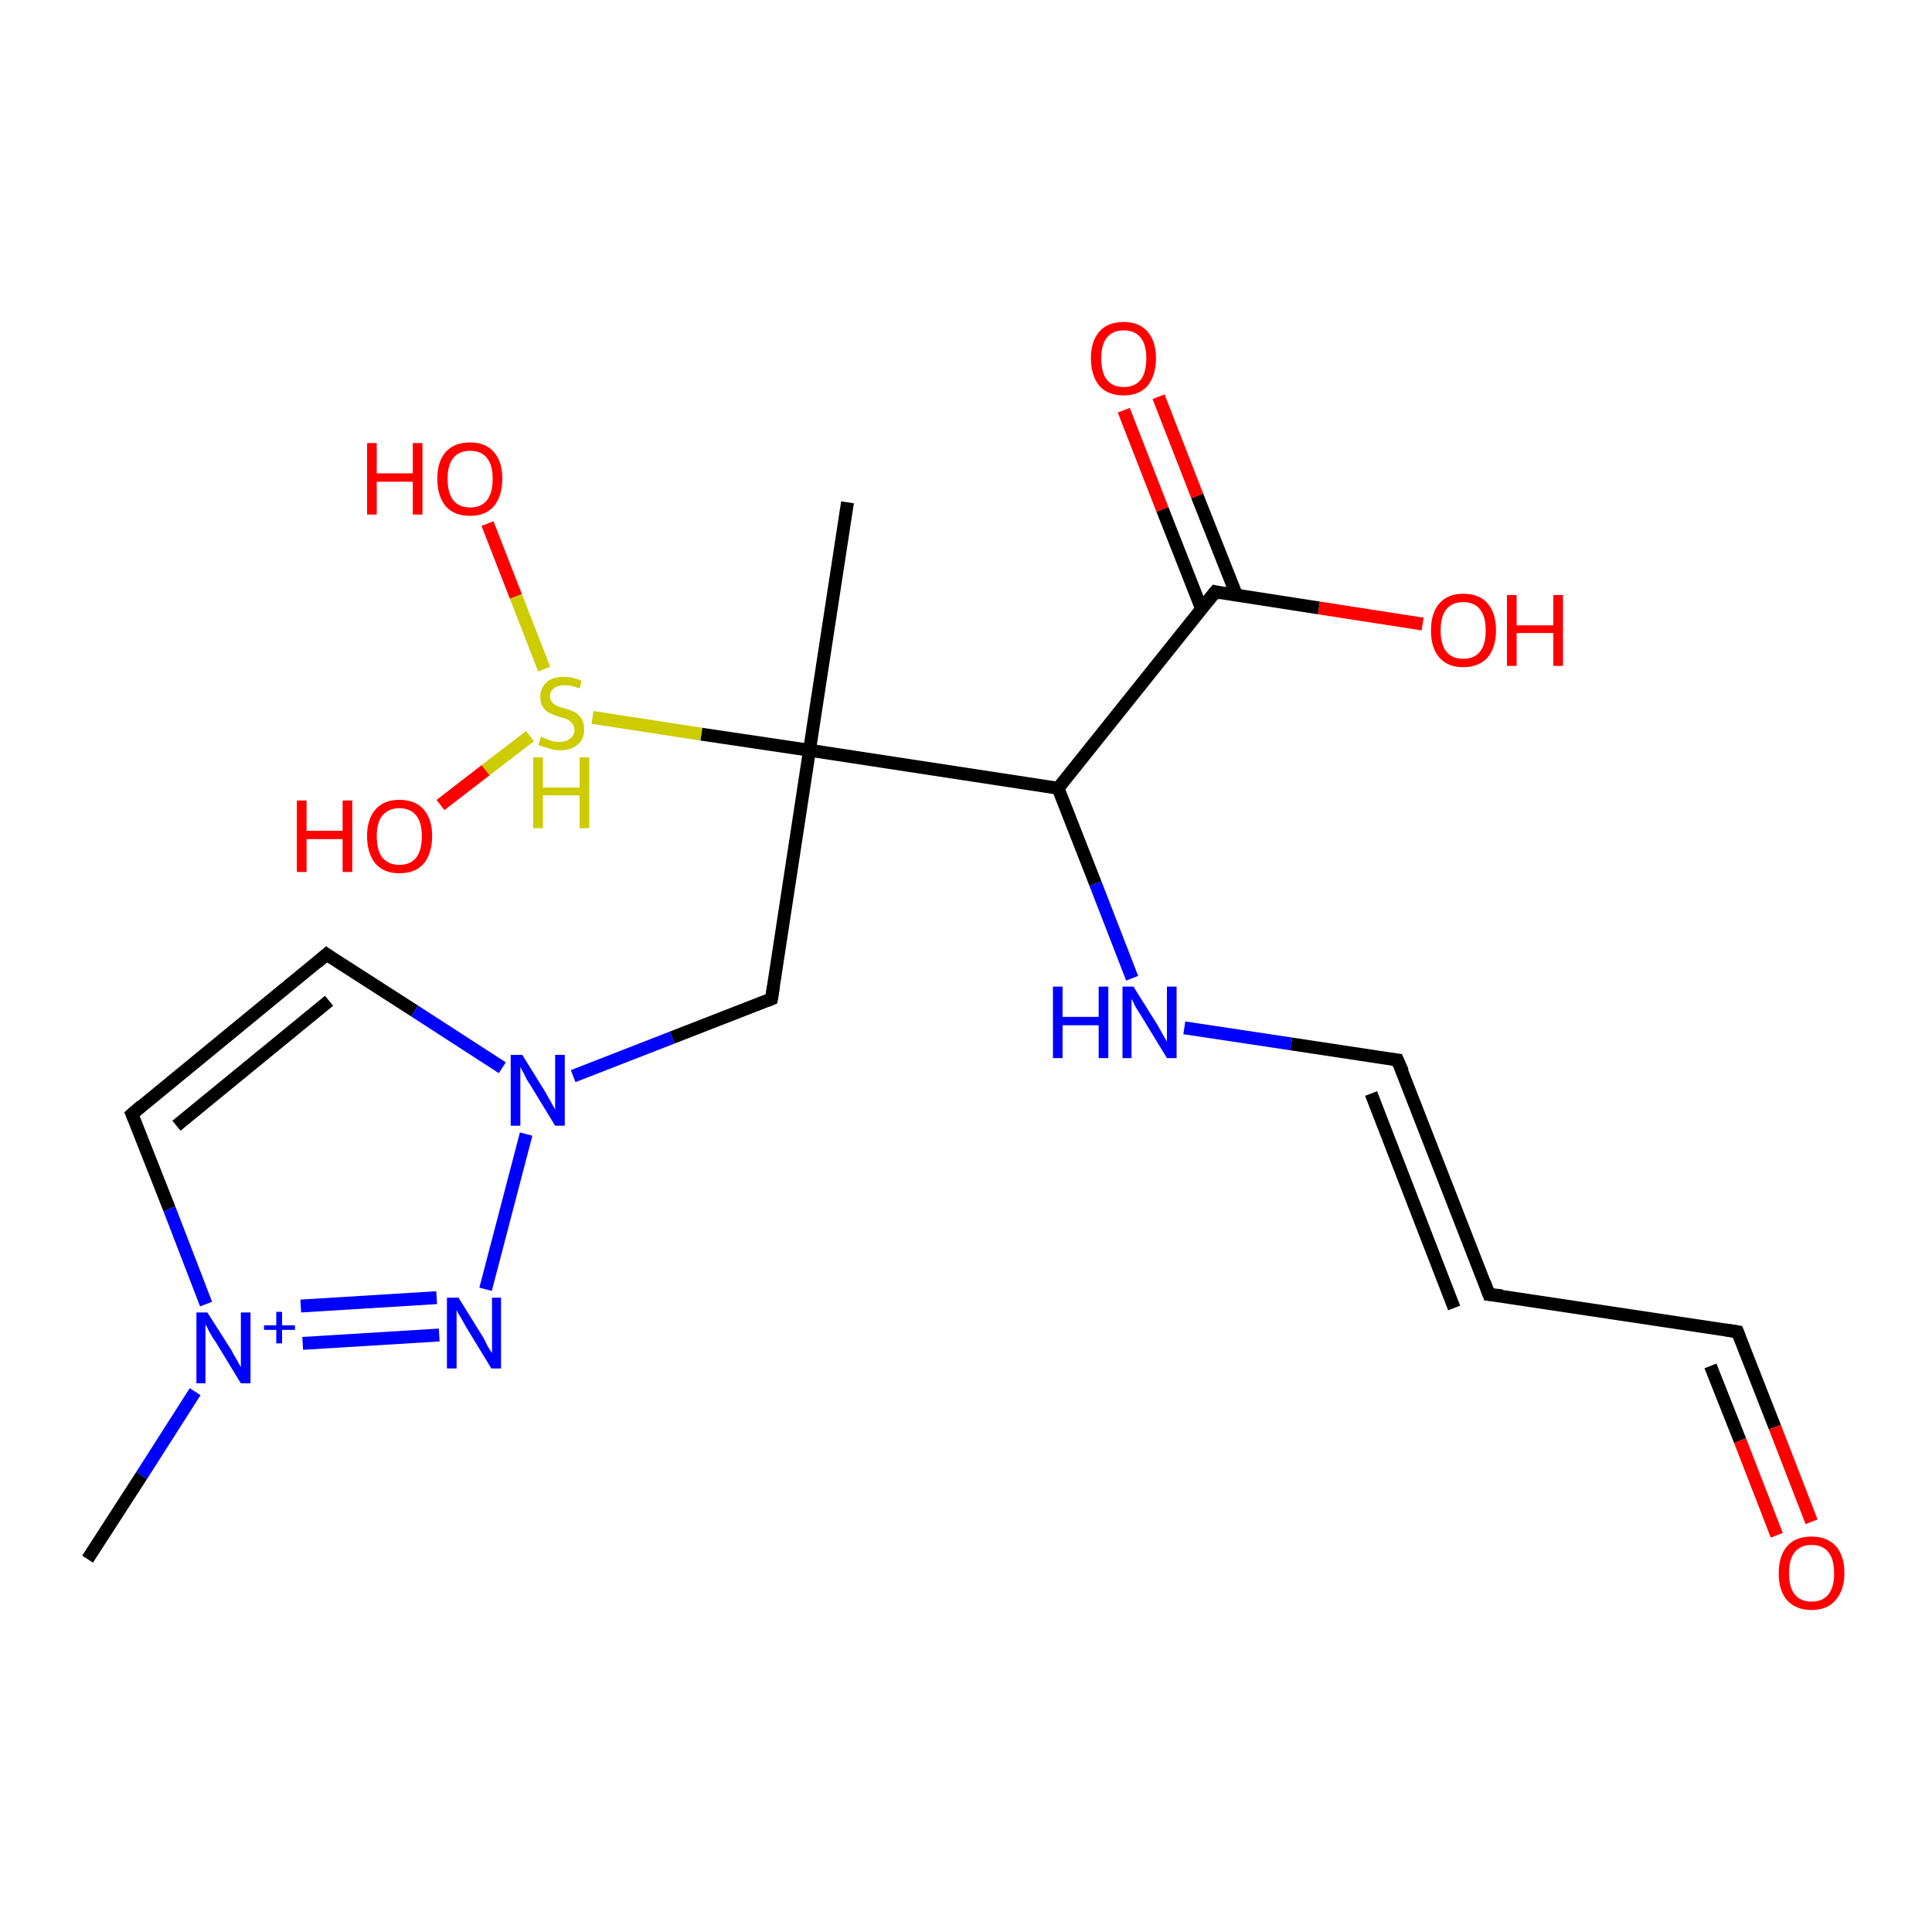 <?xml version='1.0' encoding='iso-8859-1'?>
<svg version='1.1' baseProfile='full'
              xmlns='http://www.w3.org/2000/svg'
                      xmlns:rdkit='http://www.rdkit.org/xml'
                      xmlns:xlink='http://www.w3.org/1999/xlink'
                  xml:space='preserve'
width='300px' height='300px' viewBox='0 0 300 300'>
<!-- END OF HEADER -->
<rect style='opacity:1.0;fill:#FFFFFF;stroke:none' width='300.0' height='300.0' x='0.0' y='0.0'> </rect>
<path class='bond-0 atom-0 atom-1' d='M 13.6,242.1 L 22.0,229.1' style='fill:none;fill-rule:evenodd;stroke:#000000;stroke-width:2.0px;stroke-linecap:butt;stroke-linejoin:miter;stroke-opacity:1' />
<path class='bond-0 atom-0 atom-1' d='M 22.0,229.1 L 30.3,216.1' style='fill:none;fill-rule:evenodd;stroke:#0000FF;stroke-width:2.0px;stroke-linecap:butt;stroke-linejoin:miter;stroke-opacity:1' />
<path class='bond-1 atom-1 atom-2' d='M 32.0,202.5 L 26.3,187.7' style='fill:none;fill-rule:evenodd;stroke:#0000FF;stroke-width:2.0px;stroke-linecap:butt;stroke-linejoin:miter;stroke-opacity:1' />
<path class='bond-1 atom-1 atom-2' d='M 26.3,187.7 L 20.5,173.0' style='fill:none;fill-rule:evenodd;stroke:#000000;stroke-width:2.0px;stroke-linecap:butt;stroke-linejoin:miter;stroke-opacity:1' />
<path class='bond-2 atom-2 atom-3' d='M 20.5,173.0 L 50.7,148.2' style='fill:none;fill-rule:evenodd;stroke:#000000;stroke-width:2.0px;stroke-linecap:butt;stroke-linejoin:miter;stroke-opacity:1' />
<path class='bond-2 atom-2 atom-3' d='M 27.4,174.8 L 51.1,155.4' style='fill:none;fill-rule:evenodd;stroke:#000000;stroke-width:2.0px;stroke-linecap:butt;stroke-linejoin:miter;stroke-opacity:1' />
<path class='bond-3 atom-3 atom-4' d='M 50.7,148.2 L 64.4,157.0' style='fill:none;fill-rule:evenodd;stroke:#000000;stroke-width:2.0px;stroke-linecap:butt;stroke-linejoin:miter;stroke-opacity:1' />
<path class='bond-3 atom-3 atom-4' d='M 64.4,157.0 L 78.0,165.8' style='fill:none;fill-rule:evenodd;stroke:#0000FF;stroke-width:2.0px;stroke-linecap:butt;stroke-linejoin:miter;stroke-opacity:1' />
<path class='bond-4 atom-4 atom-5' d='M 89.0,167.1 L 104.4,161.1' style='fill:none;fill-rule:evenodd;stroke:#0000FF;stroke-width:2.0px;stroke-linecap:butt;stroke-linejoin:miter;stroke-opacity:1' />
<path class='bond-4 atom-4 atom-5' d='M 104.4,161.1 L 119.8,155.1' style='fill:none;fill-rule:evenodd;stroke:#000000;stroke-width:2.0px;stroke-linecap:butt;stroke-linejoin:miter;stroke-opacity:1' />
<path class='bond-5 atom-5 atom-6' d='M 119.8,155.1 L 125.7,116.5' style='fill:none;fill-rule:evenodd;stroke:#000000;stroke-width:2.0px;stroke-linecap:butt;stroke-linejoin:miter;stroke-opacity:1' />
<path class='bond-6 atom-6 atom-7' d='M 125.7,116.5 L 131.6,78.0' style='fill:none;fill-rule:evenodd;stroke:#000000;stroke-width:2.0px;stroke-linecap:butt;stroke-linejoin:miter;stroke-opacity:1' />
<path class='bond-7 atom-6 atom-8' d='M 125.7,116.5 L 164.3,122.4' style='fill:none;fill-rule:evenodd;stroke:#000000;stroke-width:2.0px;stroke-linecap:butt;stroke-linejoin:miter;stroke-opacity:1' />
<path class='bond-8 atom-8 atom-9' d='M 164.3,122.4 L 170.1,137.2' style='fill:none;fill-rule:evenodd;stroke:#000000;stroke-width:2.0px;stroke-linecap:butt;stroke-linejoin:miter;stroke-opacity:1' />
<path class='bond-8 atom-8 atom-9' d='M 170.1,137.2 L 175.8,151.9' style='fill:none;fill-rule:evenodd;stroke:#0000FF;stroke-width:2.0px;stroke-linecap:butt;stroke-linejoin:miter;stroke-opacity:1' />
<path class='bond-9 atom-9 atom-10' d='M 183.9,159.6 L 200.5,162.1' style='fill:none;fill-rule:evenodd;stroke:#0000FF;stroke-width:2.0px;stroke-linecap:butt;stroke-linejoin:miter;stroke-opacity:1' />
<path class='bond-9 atom-9 atom-10' d='M 200.5,162.1 L 217.0,164.6' style='fill:none;fill-rule:evenodd;stroke:#000000;stroke-width:2.0px;stroke-linecap:butt;stroke-linejoin:miter;stroke-opacity:1' />
<path class='bond-10 atom-10 atom-11' d='M 217.0,164.6 L 231.2,201.0' style='fill:none;fill-rule:evenodd;stroke:#000000;stroke-width:2.0px;stroke-linecap:butt;stroke-linejoin:miter;stroke-opacity:1' />
<path class='bond-10 atom-10 atom-11' d='M 212.9,169.8 L 225.8,203.1' style='fill:none;fill-rule:evenodd;stroke:#000000;stroke-width:2.0px;stroke-linecap:butt;stroke-linejoin:miter;stroke-opacity:1' />
<path class='bond-11 atom-11 atom-12' d='M 231.2,201.0 L 269.8,206.8' style='fill:none;fill-rule:evenodd;stroke:#000000;stroke-width:2.0px;stroke-linecap:butt;stroke-linejoin:miter;stroke-opacity:1' />
<path class='bond-12 atom-12 atom-13' d='M 269.8,206.8 L 275.6,221.6' style='fill:none;fill-rule:evenodd;stroke:#000000;stroke-width:2.0px;stroke-linecap:butt;stroke-linejoin:miter;stroke-opacity:1' />
<path class='bond-12 atom-12 atom-13' d='M 275.6,221.6 L 281.3,236.3' style='fill:none;fill-rule:evenodd;stroke:#FF0000;stroke-width:2.0px;stroke-linecap:butt;stroke-linejoin:miter;stroke-opacity:1' />
<path class='bond-12 atom-12 atom-13' d='M 265.6,212.1 L 270.2,223.7' style='fill:none;fill-rule:evenodd;stroke:#000000;stroke-width:2.0px;stroke-linecap:butt;stroke-linejoin:miter;stroke-opacity:1' />
<path class='bond-12 atom-12 atom-13' d='M 270.2,223.7 L 275.9,238.4' style='fill:none;fill-rule:evenodd;stroke:#FF0000;stroke-width:2.0px;stroke-linecap:butt;stroke-linejoin:miter;stroke-opacity:1' />
<path class='bond-13 atom-8 atom-14' d='M 164.3,122.4 L 188.7,91.9' style='fill:none;fill-rule:evenodd;stroke:#000000;stroke-width:2.0px;stroke-linecap:butt;stroke-linejoin:miter;stroke-opacity:1' />
<path class='bond-14 atom-14 atom-15' d='M 188.7,91.9 L 204.8,94.4' style='fill:none;fill-rule:evenodd;stroke:#000000;stroke-width:2.0px;stroke-linecap:butt;stroke-linejoin:miter;stroke-opacity:1' />
<path class='bond-14 atom-14 atom-15' d='M 204.8,94.4 L 220.9,96.9' style='fill:none;fill-rule:evenodd;stroke:#FF0000;stroke-width:2.0px;stroke-linecap:butt;stroke-linejoin:miter;stroke-opacity:1' />
<path class='bond-15 atom-14 atom-16' d='M 192.0,92.4 L 185.9,77.0' style='fill:none;fill-rule:evenodd;stroke:#000000;stroke-width:2.0px;stroke-linecap:butt;stroke-linejoin:miter;stroke-opacity:1' />
<path class='bond-15 atom-14 atom-16' d='M 185.9,77.0 L 179.9,61.6' style='fill:none;fill-rule:evenodd;stroke:#FF0000;stroke-width:2.0px;stroke-linecap:butt;stroke-linejoin:miter;stroke-opacity:1' />
<path class='bond-15 atom-14 atom-16' d='M 186.6,94.6 L 180.5,79.1' style='fill:none;fill-rule:evenodd;stroke:#000000;stroke-width:2.0px;stroke-linecap:butt;stroke-linejoin:miter;stroke-opacity:1' />
<path class='bond-15 atom-14 atom-16' d='M 180.5,79.1 L 174.5,63.7' style='fill:none;fill-rule:evenodd;stroke:#FF0000;stroke-width:2.0px;stroke-linecap:butt;stroke-linejoin:miter;stroke-opacity:1' />
<path class='bond-16 atom-6 atom-17' d='M 125.7,116.5 L 108.9,114.0' style='fill:none;fill-rule:evenodd;stroke:#000000;stroke-width:2.0px;stroke-linecap:butt;stroke-linejoin:miter;stroke-opacity:1' />
<path class='bond-16 atom-6 atom-17' d='M 108.9,114.0 L 92.0,111.4' style='fill:none;fill-rule:evenodd;stroke:#CCCC00;stroke-width:2.0px;stroke-linecap:butt;stroke-linejoin:miter;stroke-opacity:1' />
<path class='bond-17 atom-17 atom-18' d='M 84.5,103.9 L 80.1,92.6' style='fill:none;fill-rule:evenodd;stroke:#CCCC00;stroke-width:2.0px;stroke-linecap:butt;stroke-linejoin:miter;stroke-opacity:1' />
<path class='bond-17 atom-17 atom-18' d='M 80.1,92.6 L 75.7,81.3' style='fill:none;fill-rule:evenodd;stroke:#FF0000;stroke-width:2.0px;stroke-linecap:butt;stroke-linejoin:miter;stroke-opacity:1' />
<path class='bond-18 atom-17 atom-19' d='M 82.3,114.3 L 75.4,119.6' style='fill:none;fill-rule:evenodd;stroke:#CCCC00;stroke-width:2.0px;stroke-linecap:butt;stroke-linejoin:miter;stroke-opacity:1' />
<path class='bond-18 atom-17 atom-19' d='M 75.4,119.6 L 68.4,125.0' style='fill:none;fill-rule:evenodd;stroke:#FF0000;stroke-width:2.0px;stroke-linecap:butt;stroke-linejoin:miter;stroke-opacity:1' />
<path class='bond-19 atom-4 atom-20' d='M 81.7,176.1 L 75.4,200.2' style='fill:none;fill-rule:evenodd;stroke:#0000FF;stroke-width:2.0px;stroke-linecap:butt;stroke-linejoin:miter;stroke-opacity:1' />
<path class='bond-20 atom-20 atom-1' d='M 68.2,207.3 L 47.0,208.6' style='fill:none;fill-rule:evenodd;stroke:#0000FF;stroke-width:2.0px;stroke-linecap:butt;stroke-linejoin:miter;stroke-opacity:1' />
<path class='bond-20 atom-20 atom-1' d='M 67.8,201.5 L 46.7,202.8' style='fill:none;fill-rule:evenodd;stroke:#0000FF;stroke-width:2.0px;stroke-linecap:butt;stroke-linejoin:miter;stroke-opacity:1' />
<path d='M 20.8,173.7 L 20.5,173.0 L 22.0,171.7' style='fill:none;stroke:#000000;stroke-width:2.0px;stroke-linecap:butt;stroke-linejoin:miter;stroke-opacity:1;' />
<path d='M 49.2,149.5 L 50.7,148.2 L 51.4,148.7' style='fill:none;stroke:#000000;stroke-width:2.0px;stroke-linecap:butt;stroke-linejoin:miter;stroke-opacity:1;' />
<path d='M 119.1,155.4 L 119.8,155.1 L 120.1,153.2' style='fill:none;stroke:#000000;stroke-width:2.0px;stroke-linecap:butt;stroke-linejoin:miter;stroke-opacity:1;' />
<path d='M 216.2,164.5 L 217.0,164.6 L 217.8,166.4' style='fill:none;stroke:#000000;stroke-width:2.0px;stroke-linecap:butt;stroke-linejoin:miter;stroke-opacity:1;' />
<path d='M 230.5,199.1 L 231.2,201.0 L 233.2,201.2' style='fill:none;stroke:#000000;stroke-width:2.0px;stroke-linecap:butt;stroke-linejoin:miter;stroke-opacity:1;' />
<path d='M 267.9,206.5 L 269.8,206.8 L 270.1,207.6' style='fill:none;stroke:#000000;stroke-width:2.0px;stroke-linecap:butt;stroke-linejoin:miter;stroke-opacity:1;' />
<path d='M 187.4,93.5 L 188.7,91.9 L 189.5,92.1' style='fill:none;stroke:#000000;stroke-width:2.0px;stroke-linecap:butt;stroke-linejoin:miter;stroke-opacity:1;' />
<path class='atom-1' d='M 32.2 203.8
L 35.9 209.6
Q 36.2 210.2, 36.8 211.2
Q 37.4 212.3, 37.4 212.3
L 37.4 203.8
L 38.9 203.8
L 38.9 214.8
L 37.4 214.8
L 33.5 208.4
Q 33.0 207.7, 32.5 206.8
Q 32.1 205.9, 31.9 205.7
L 31.9 214.8
L 30.5 214.8
L 30.5 203.8
L 32.2 203.8
' fill='#0000FF'/>
<path class='atom-1' d='M 41.0 205.8
L 42.9 205.8
L 42.9 203.7
L 43.8 203.7
L 43.8 205.8
L 45.8 205.8
L 45.8 206.5
L 43.8 206.5
L 43.8 208.6
L 42.9 208.6
L 42.9 206.5
L 41.0 206.5
L 41.0 205.8
' fill='#0000FF'/>
<path class='atom-4' d='M 81.1 163.8
L 84.7 169.6
Q 85.0 170.2, 85.6 171.2
Q 86.2 172.3, 86.2 172.3
L 86.2 163.8
L 87.7 163.8
L 87.7 174.8
L 86.2 174.8
L 82.3 168.4
Q 81.8 167.7, 81.4 166.8
Q 80.9 165.9, 80.8 165.7
L 80.8 174.8
L 79.3 174.8
L 79.3 163.8
L 81.1 163.8
' fill='#0000FF'/>
<path class='atom-9' d='M 163.5 153.2
L 165.0 153.2
L 165.0 157.9
L 170.6 157.9
L 170.6 153.2
L 172.1 153.2
L 172.1 164.3
L 170.6 164.3
L 170.6 159.2
L 165.0 159.2
L 165.0 164.3
L 163.5 164.3
L 163.5 153.2
' fill='#0000FF'/>
<path class='atom-9' d='M 176.0 153.2
L 179.7 159.1
Q 180.0 159.6, 180.6 160.7
Q 181.2 161.7, 181.2 161.8
L 181.2 153.2
L 182.7 153.2
L 182.7 164.3
L 181.2 164.3
L 177.3 157.9
Q 176.8 157.1, 176.3 156.3
Q 175.9 155.4, 175.7 155.1
L 175.7 164.3
L 174.3 164.3
L 174.3 153.2
L 176.0 153.2
' fill='#0000FF'/>
<path class='atom-13' d='M 276.2 244.3
Q 276.2 241.6, 277.5 240.1
Q 278.8 238.6, 281.3 238.6
Q 283.7 238.6, 285.1 240.1
Q 286.4 241.6, 286.4 244.3
Q 286.4 246.9, 285.0 248.5
Q 283.7 250.0, 281.3 250.0
Q 278.9 250.0, 277.5 248.5
Q 276.2 247.0, 276.2 244.3
M 281.3 248.7
Q 283.0 248.7, 283.9 247.6
Q 284.8 246.5, 284.8 244.3
Q 284.8 242.1, 283.9 241.0
Q 283.0 239.9, 281.3 239.9
Q 279.6 239.9, 278.7 241.0
Q 277.8 242.1, 277.8 244.3
Q 277.8 246.5, 278.7 247.6
Q 279.6 248.7, 281.3 248.7
' fill='#FF0000'/>
<path class='atom-15' d='M 222.2 97.9
Q 222.2 95.2, 223.5 93.7
Q 224.8 92.2, 227.2 92.2
Q 229.7 92.2, 231.0 93.7
Q 232.3 95.2, 232.3 97.9
Q 232.3 100.5, 231.0 102.1
Q 229.6 103.6, 227.2 103.6
Q 224.8 103.6, 223.5 102.1
Q 222.2 100.6, 222.2 97.9
M 227.2 102.3
Q 228.9 102.3, 229.8 101.2
Q 230.7 100.1, 230.7 97.9
Q 230.7 95.7, 229.8 94.6
Q 228.9 93.5, 227.2 93.5
Q 225.5 93.5, 224.6 94.6
Q 223.7 95.7, 223.7 97.9
Q 223.7 100.1, 224.6 101.2
Q 225.5 102.3, 227.2 102.3
' fill='#FF0000'/>
<path class='atom-15' d='M 234.0 92.4
L 235.5 92.4
L 235.5 97.1
L 241.2 97.1
L 241.2 92.4
L 242.7 92.4
L 242.7 103.4
L 241.2 103.4
L 241.2 98.3
L 235.5 98.3
L 235.5 103.4
L 234.0 103.4
L 234.0 92.4
' fill='#FF0000'/>
<path class='atom-16' d='M 169.4 55.6
Q 169.4 53.0, 170.7 51.5
Q 172.0 50.0, 174.5 50.0
Q 176.9 50.0, 178.2 51.5
Q 179.5 53.0, 179.5 55.6
Q 179.5 58.3, 178.2 59.9
Q 176.9 61.4, 174.5 61.4
Q 172.0 61.4, 170.7 59.9
Q 169.4 58.3, 169.4 55.6
M 174.5 60.1
Q 176.2 60.1, 177.1 59.0
Q 178.0 57.9, 178.0 55.6
Q 178.0 53.5, 177.1 52.4
Q 176.2 51.3, 174.5 51.3
Q 172.8 51.3, 171.9 52.4
Q 171.0 53.5, 171.0 55.6
Q 171.0 57.9, 171.9 59.0
Q 172.8 60.1, 174.5 60.1
' fill='#FF0000'/>
<path class='atom-17' d='M 84.0 114.4
Q 84.2 114.5, 84.7 114.7
Q 85.2 114.9, 85.8 115.1
Q 86.3 115.2, 86.9 115.2
Q 87.9 115.2, 88.5 114.7
Q 89.2 114.2, 89.2 113.3
Q 89.2 112.7, 88.8 112.3
Q 88.5 111.9, 88.1 111.7
Q 87.6 111.5, 86.8 111.3
Q 85.9 111.0, 85.3 110.7
Q 84.7 110.4, 84.3 109.8
Q 83.9 109.2, 83.9 108.2
Q 83.9 106.9, 84.8 106.0
Q 85.7 105.1, 87.6 105.1
Q 88.9 105.1, 90.3 105.7
L 90.0 106.9
Q 88.7 106.4, 87.7 106.4
Q 86.6 106.4, 86.0 106.9
Q 85.4 107.3, 85.4 108.1
Q 85.4 108.6, 85.7 109.0
Q 86.0 109.4, 86.5 109.6
Q 86.9 109.8, 87.7 110.0
Q 88.7 110.3, 89.3 110.6
Q 89.8 110.9, 90.3 111.6
Q 90.7 112.2, 90.7 113.3
Q 90.7 114.8, 89.7 115.6
Q 88.7 116.5, 87.0 116.5
Q 86.0 116.5, 85.2 116.2
Q 84.5 116.0, 83.6 115.7
L 84.0 114.4
' fill='#CCCC00'/>
<path class='atom-17' d='M 82.8 117.6
L 84.3 117.6
L 84.3 122.3
L 90.0 122.3
L 90.0 117.6
L 91.5 117.6
L 91.5 128.6
L 90.0 128.6
L 90.0 123.5
L 84.3 123.5
L 84.3 128.6
L 82.8 128.6
L 82.8 117.6
' fill='#CCCC00'/>
<path class='atom-18' d='M 57.0 68.8
L 58.5 68.8
L 58.5 73.5
L 64.1 73.5
L 64.1 68.8
L 65.6 68.8
L 65.6 79.9
L 64.1 79.9
L 64.1 74.8
L 58.5 74.8
L 58.5 79.9
L 57.0 79.9
L 57.0 68.8
' fill='#FF0000'/>
<path class='atom-18' d='M 67.9 74.3
Q 67.9 71.7, 69.2 70.2
Q 70.5 68.7, 73.0 68.7
Q 75.4 68.7, 76.7 70.2
Q 78.0 71.7, 78.0 74.3
Q 78.0 77.0, 76.7 78.6
Q 75.4 80.1, 73.0 80.1
Q 70.5 80.1, 69.2 78.6
Q 67.9 77.0, 67.9 74.3
M 73.0 78.8
Q 74.7 78.8, 75.6 77.7
Q 76.5 76.6, 76.5 74.3
Q 76.5 72.2, 75.6 71.1
Q 74.7 70.0, 73.0 70.0
Q 71.3 70.0, 70.4 71.1
Q 69.5 72.2, 69.5 74.3
Q 69.5 76.6, 70.4 77.7
Q 71.3 78.8, 73.0 78.8
' fill='#FF0000'/>
<path class='atom-19' d='M 46.1 124.3
L 47.6 124.3
L 47.6 129.0
L 53.2 129.0
L 53.2 124.3
L 54.7 124.3
L 54.7 135.4
L 53.2 135.4
L 53.2 130.3
L 47.6 130.3
L 47.6 135.4
L 46.1 135.4
L 46.1 124.3
' fill='#FF0000'/>
<path class='atom-19' d='M 57.0 129.8
Q 57.0 127.2, 58.3 125.7
Q 59.6 124.2, 62.0 124.2
Q 64.5 124.2, 65.8 125.7
Q 67.1 127.2, 67.1 129.8
Q 67.1 132.5, 65.8 134.1
Q 64.5 135.6, 62.0 135.6
Q 59.6 135.6, 58.3 134.1
Q 57.0 132.5, 57.0 129.8
M 62.0 134.3
Q 63.7 134.3, 64.6 133.2
Q 65.5 132.1, 65.5 129.8
Q 65.5 127.7, 64.6 126.6
Q 63.7 125.5, 62.0 125.5
Q 60.4 125.5, 59.4 126.6
Q 58.5 127.7, 58.5 129.8
Q 58.5 132.1, 59.4 133.2
Q 60.4 134.3, 62.0 134.3
' fill='#FF0000'/>
<path class='atom-20' d='M 71.2 201.5
L 74.8 207.3
Q 75.2 207.9, 75.7 209.0
Q 76.3 210.0, 76.4 210.1
L 76.4 201.5
L 77.8 201.5
L 77.8 212.5
L 76.3 212.5
L 72.4 206.1
Q 72.0 205.4, 71.5 204.5
Q 71.0 203.7, 70.9 203.4
L 70.9 212.5
L 69.4 212.5
L 69.4 201.5
L 71.2 201.5
' fill='#0000FF'/>
</svg>
